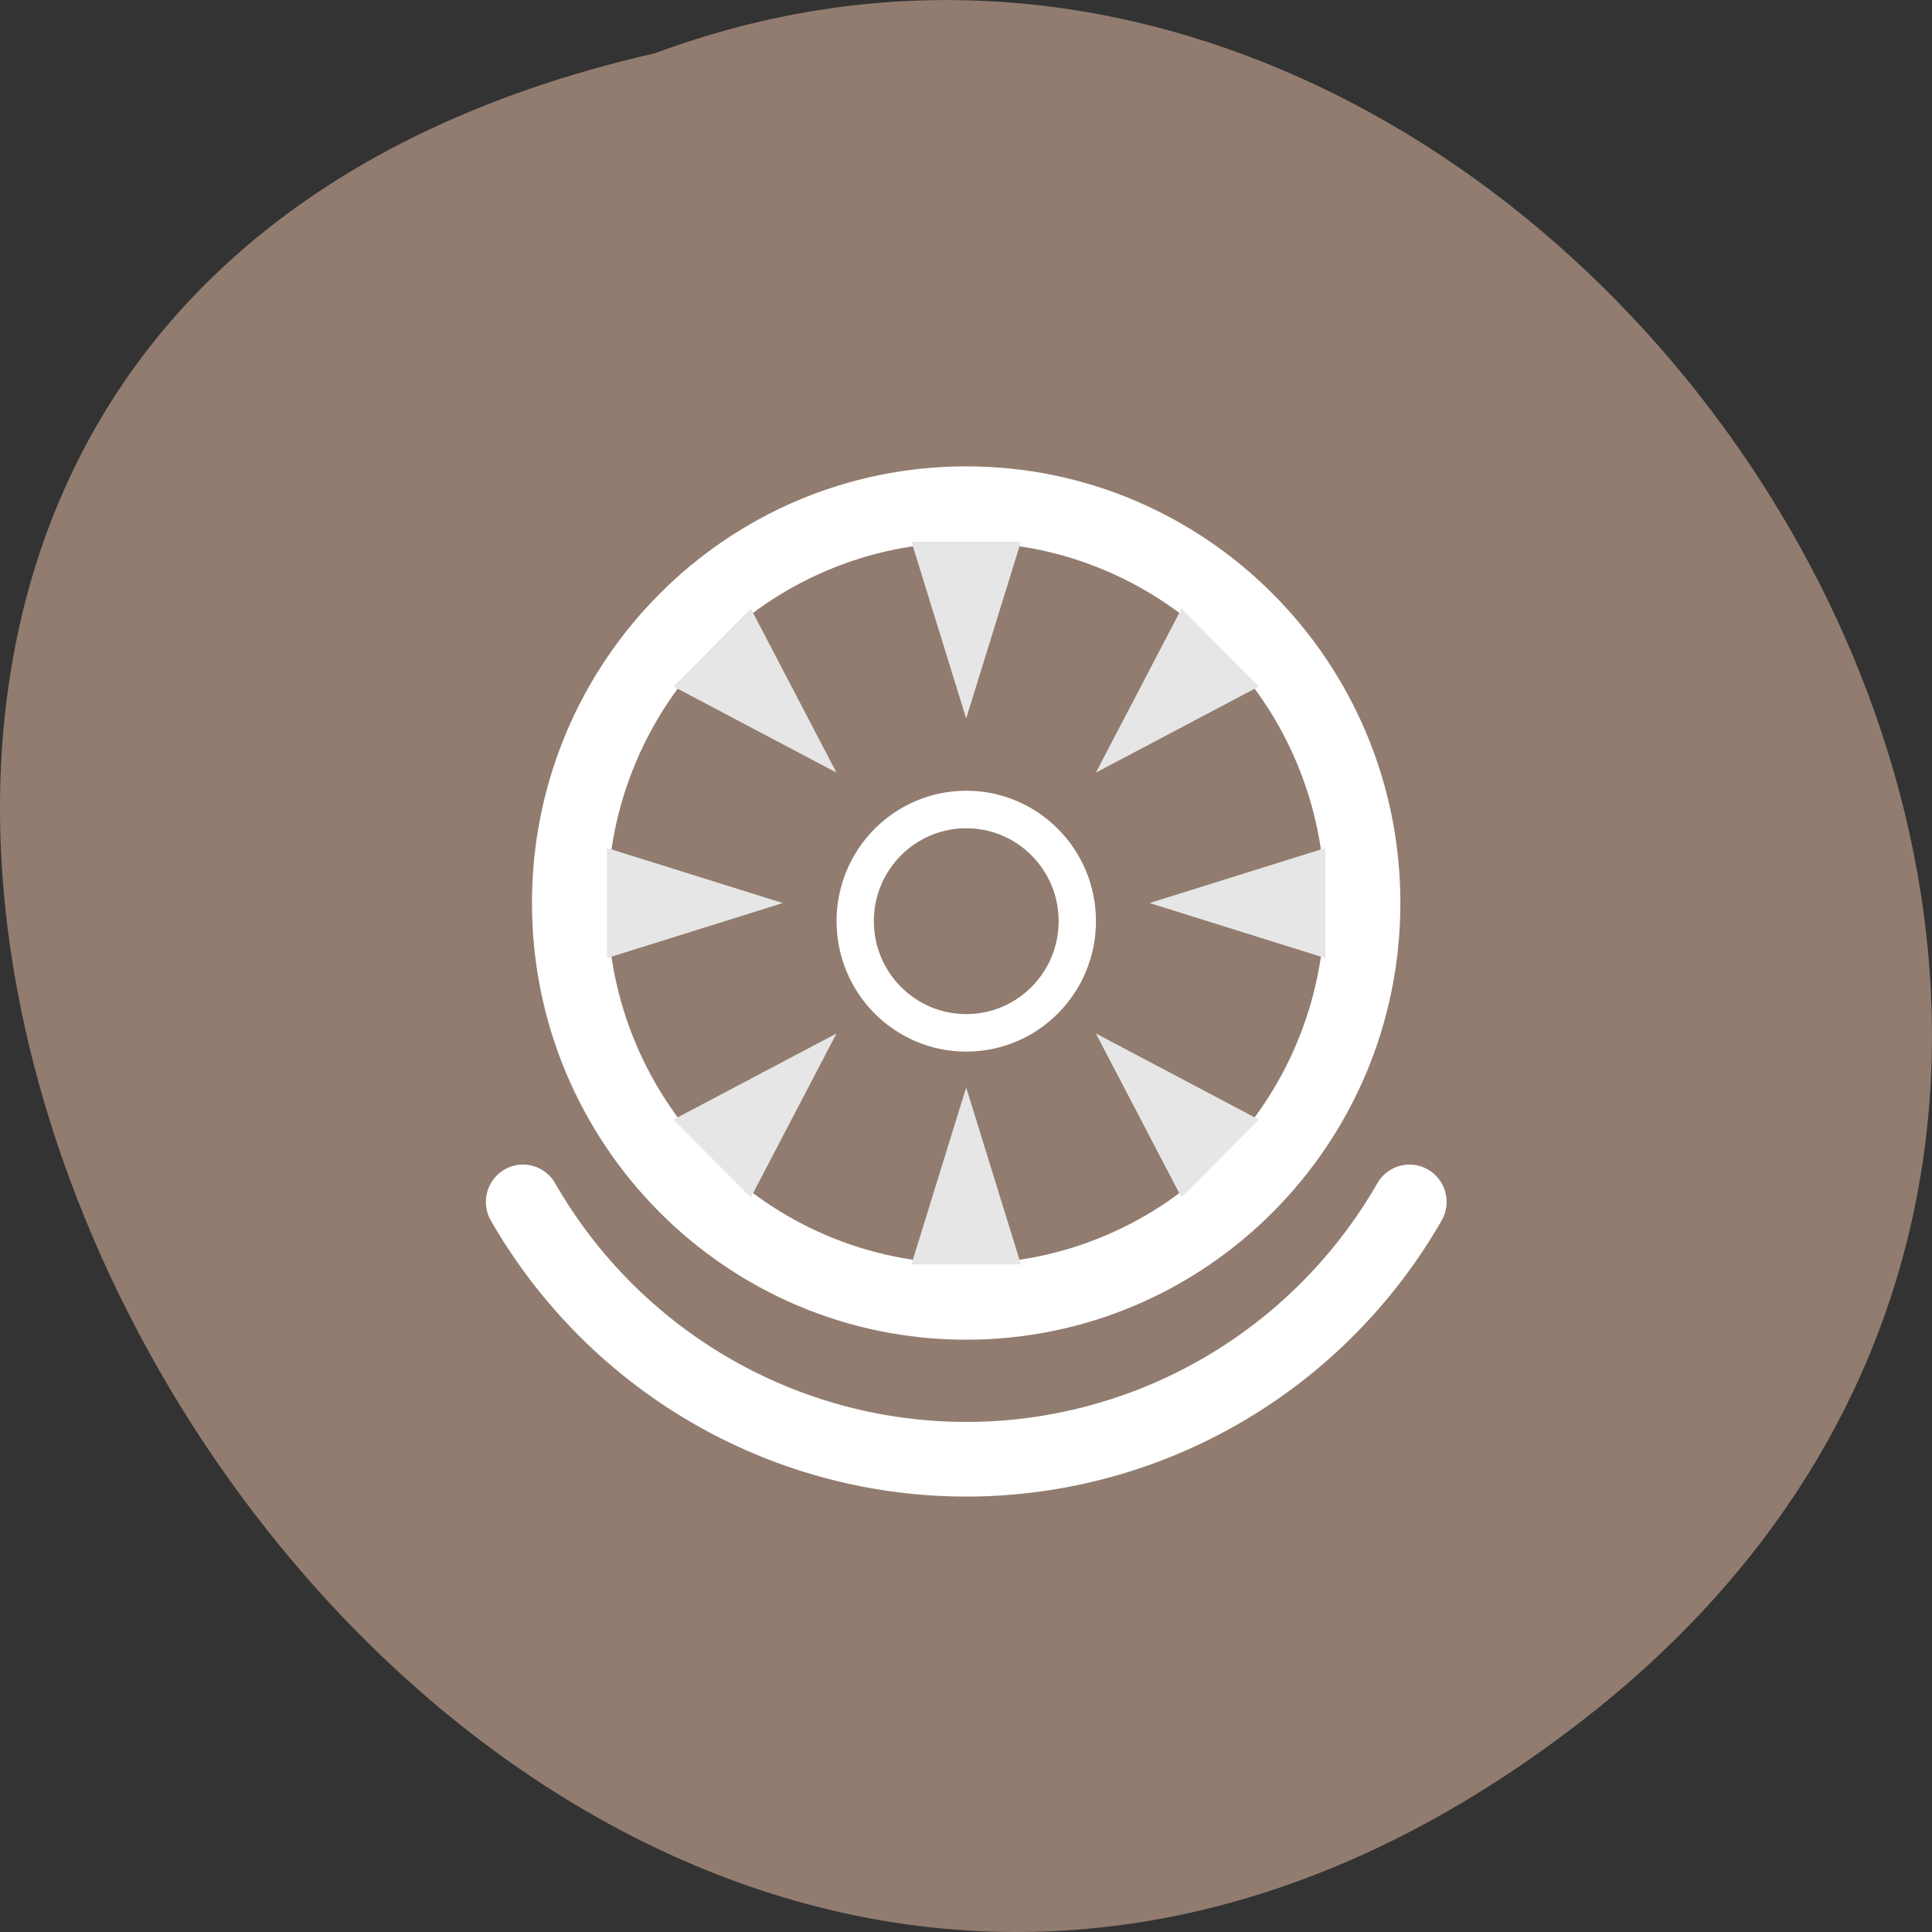 <svg xmlns="http://www.w3.org/2000/svg" viewBox="0 0 256 256"><rect x="0" y="0" width="256" height="256" fill="#333333" stroke="none"/><g color="#000"><g fill="#917c6f"><path d="m 205.08 1023.89 c -153.55 119.13 -312.95 -177.55 -122.85 -220.94 119.72 -44.46 236.64 132.65 122.85 220.94 z" transform="translate(4.568 -795.9)"/></g><g transform="matrix(1.231 0 0 1.238 -29.544 -1025.64)"><path d="m 128 878.38 c -25.813 0 -46.738 20.925 -46.738 46.738 0 25.813 20.925 46.738 46.738 46.738 25.813 0 46.738 -20.925 46.738 -46.738 0 -25.813 -20.925 -46.738 -46.738 -46.738 z m 0 8.132 c 21.321 0 38.606 17.284 38.606 38.606 0 21.321 -17.284 38.606 -38.606 38.606 -21.321 0 -38.606 -17.284 -38.606 -38.606 0 -21.321 17.284 -38.606 38.606 -38.606 z" fill="#fff"/><g fill="#e6e6e6" fill-rule="evenodd"><path d="m 128,944.86 5.893,18.929 h -11.786 z"/><path d="m 141.96,939.08 17.551,9.218 -8.334,8.334 z"/><path d="m 147.74,925.12 18.929,-5.893 v 11.786 z"/><path d="m 141.96,911.16 9.218,-17.551 8.334,8.334 z"/><path d="m 128,905.37 -5.893,-18.929 h 11.786 z"/><path d="m 114.04,911.16 -17.551,-9.218 8.334,-8.334 z"/><path d="m 108.26,925.12 -18.929,5.893 v -11.786 z"/><path d="m 114.04,939.08 -9.218,17.551 -8.334,-8.334 z"/></g><g transform="translate(0 1.937)" stroke="#fff" stroke-linecap="round"><path transform="matrix(27.547 0 0 27.547 -92.37 762.34)" d="M 9.732 7 A 2 2 0 0 1 6.268 7" fill="none" stroke-width="0.29"/><path d="m 139.91 115.9 c 0 6.576 -5.331 11.906 -11.906 11.906 -6.576 0 -11.906 -5.331 -11.906 -11.906 0 -6.576 5.331 -11.906 11.906 -11.906 6.576 0 11.906 5.331 11.906 11.906 z" transform="matrix(1.004 0 0 1.004 -0.508 808.76)" fill="#917c6f" fill-rule="evenodd" stroke-width="4"/></g></g></g></svg>